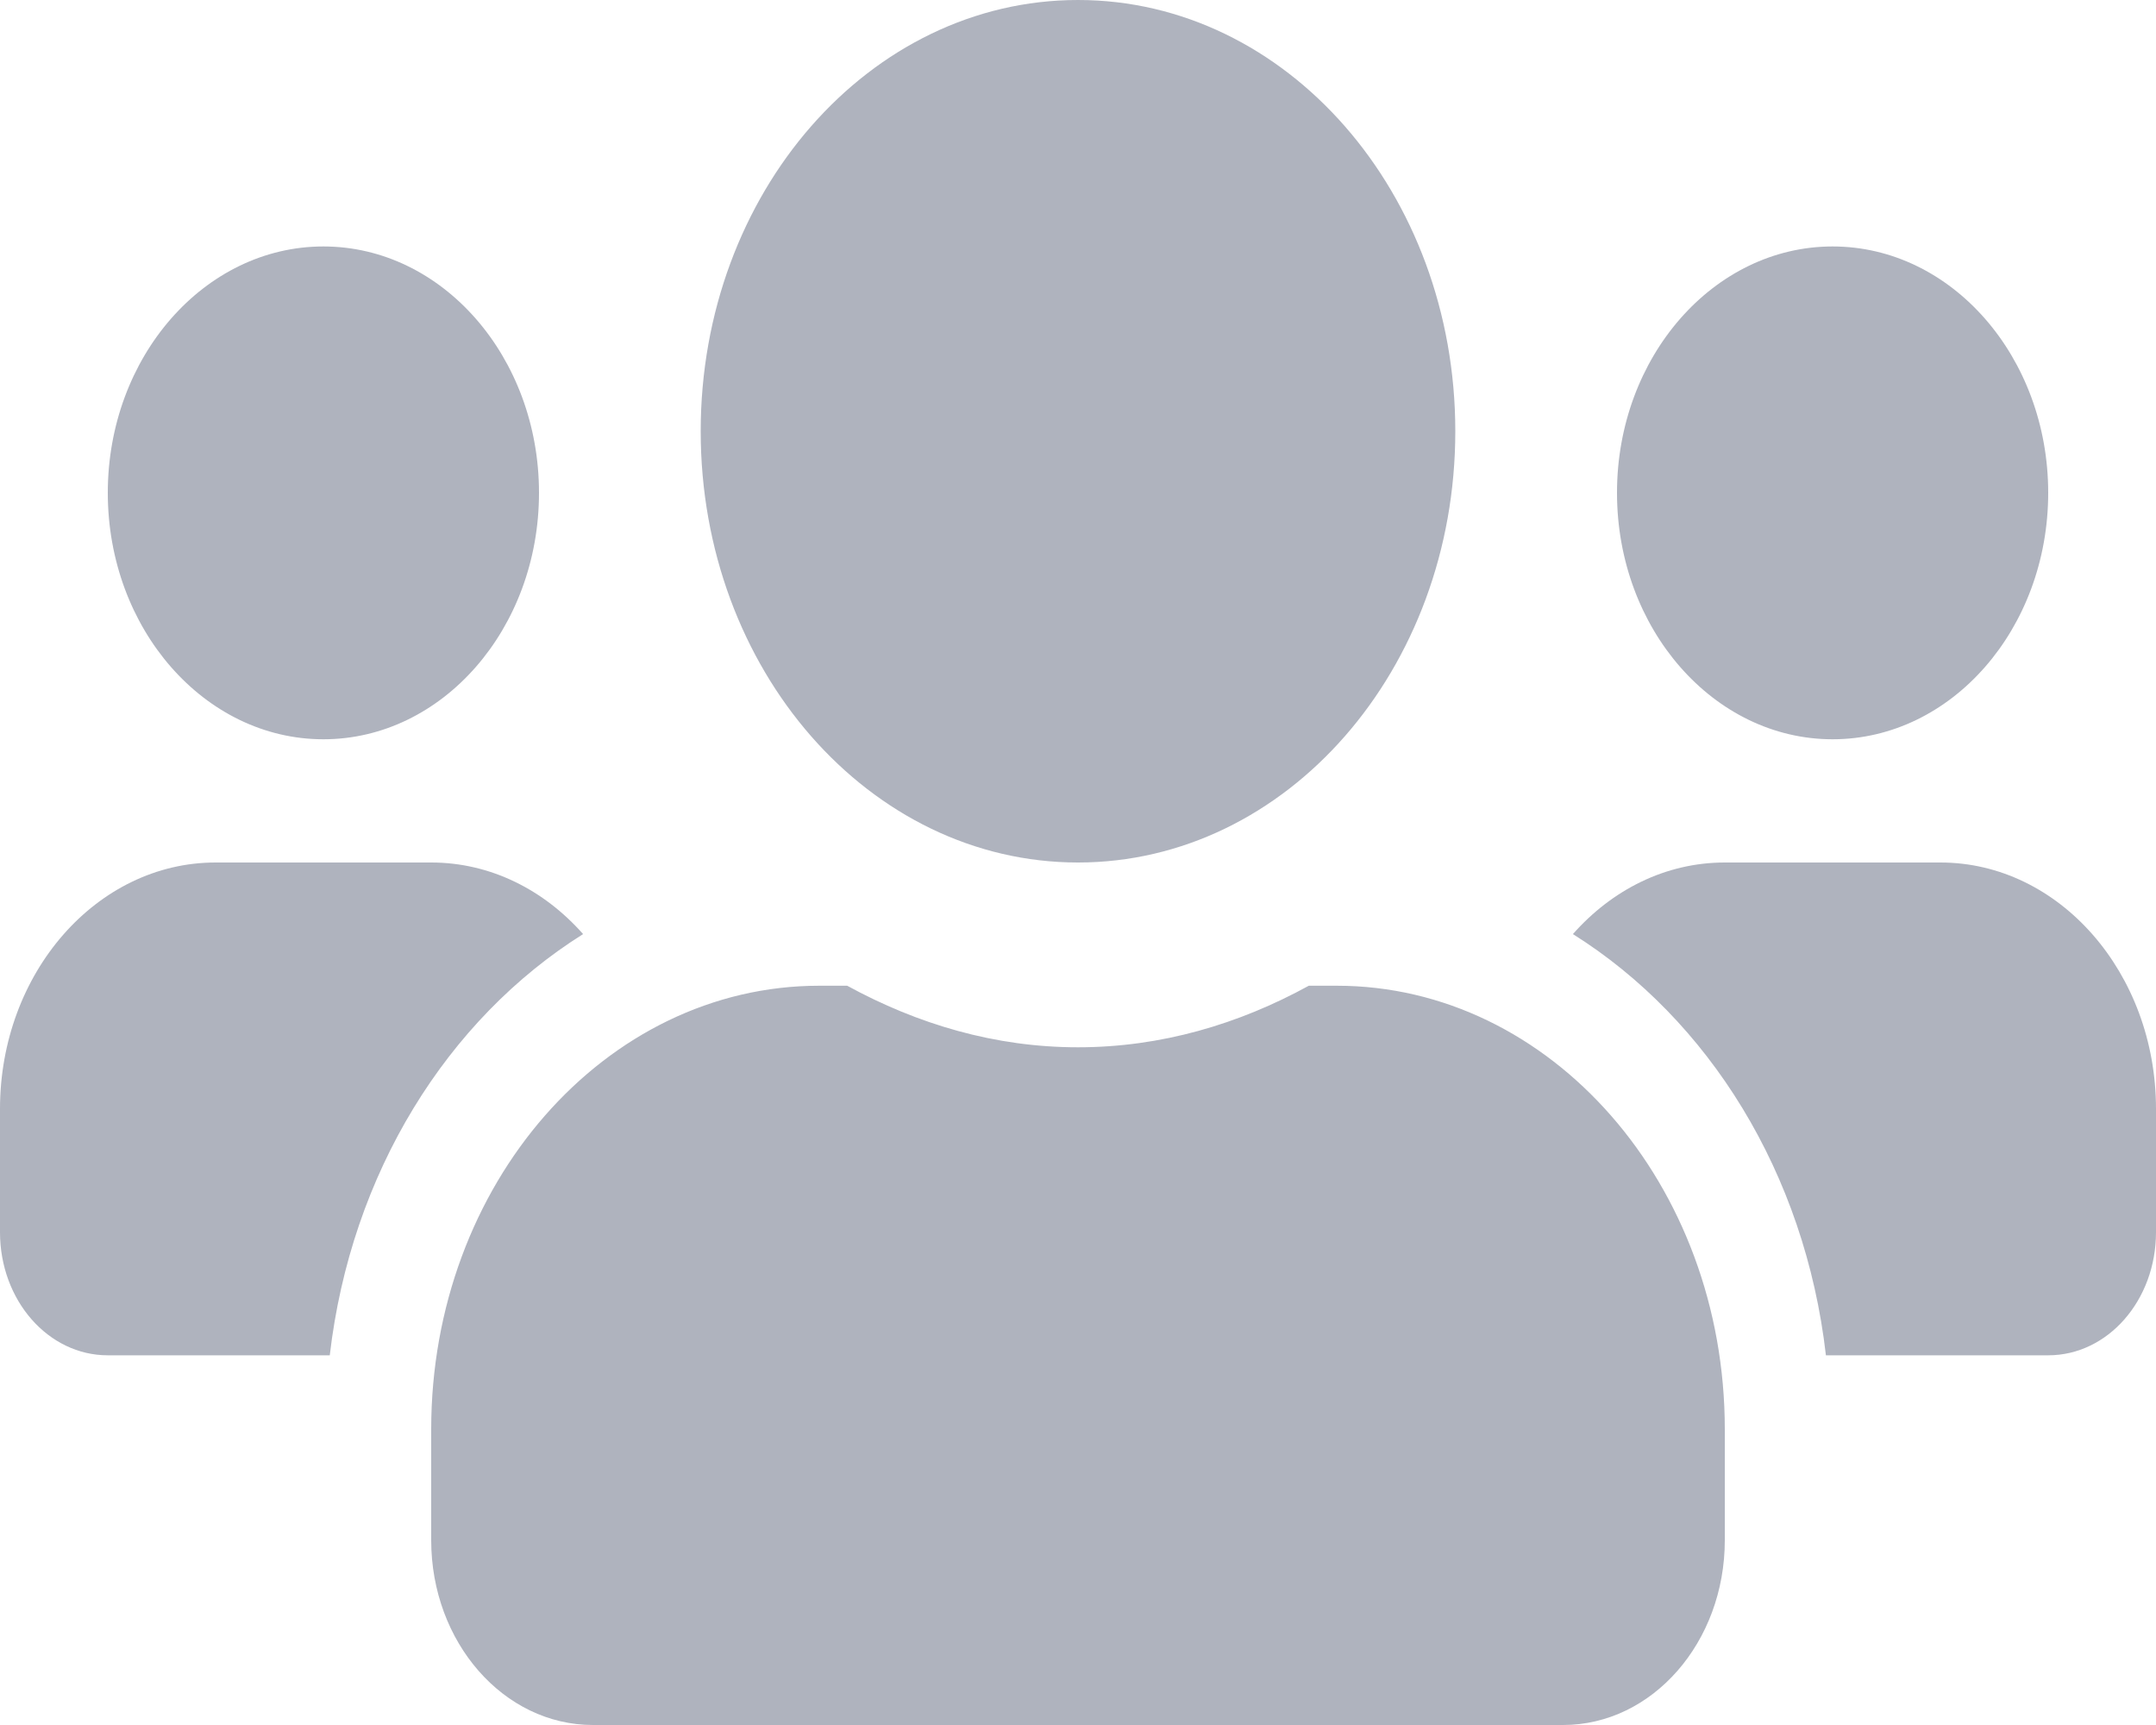 <svg width="20" height="16" viewBox="0 0 20 16" fill="none" xmlns="http://www.w3.org/2000/svg">
<path d="M3 6.857C4.103 6.857 5 5.832 5 4.571C5 3.311 4.103 2.286 3 2.286C1.897 2.286 1 3.311 1 4.571C1 5.832 1.897 6.857 3 6.857ZM17 6.857C18.103 6.857 19 5.832 19 4.571C19 3.311 18.103 2.286 17 2.286C15.897 2.286 15 3.311 15 4.571C15 5.832 15.897 6.857 17 6.857ZM18 8H16C15.45 8 14.953 8.254 14.591 8.664C15.85 9.454 16.744 10.879 16.938 12.571H19C19.553 12.571 20 12.061 20 11.429V10.286C20 9.025 19.103 8 18 8ZM10 8C11.934 8 13.5 6.211 13.5 4C13.5 1.789 11.934 0 10 0C8.066 0 6.5 1.789 6.5 4C6.5 6.211 8.066 8 10 8ZM12.4 9.143H12.141C11.491 9.5 10.769 9.714 10 9.714C9.231 9.714 8.512 9.5 7.859 9.143H7.6C5.612 9.143 4 10.986 4 13.257V14.286C4 15.232 4.672 16 5.5 16H14.5C15.328 16 16 15.232 16 14.286V13.257C16 10.986 14.387 9.143 12.4 9.143ZM5.409 8.664C5.047 8.254 4.55 8 4 8H2C0.897 8 0 9.025 0 10.286V11.429C0 12.061 0.447 12.571 1 12.571H3.059C3.256 10.879 4.15 9.454 5.409 8.664Z" fill="#AFB3BE"/>
</svg>
